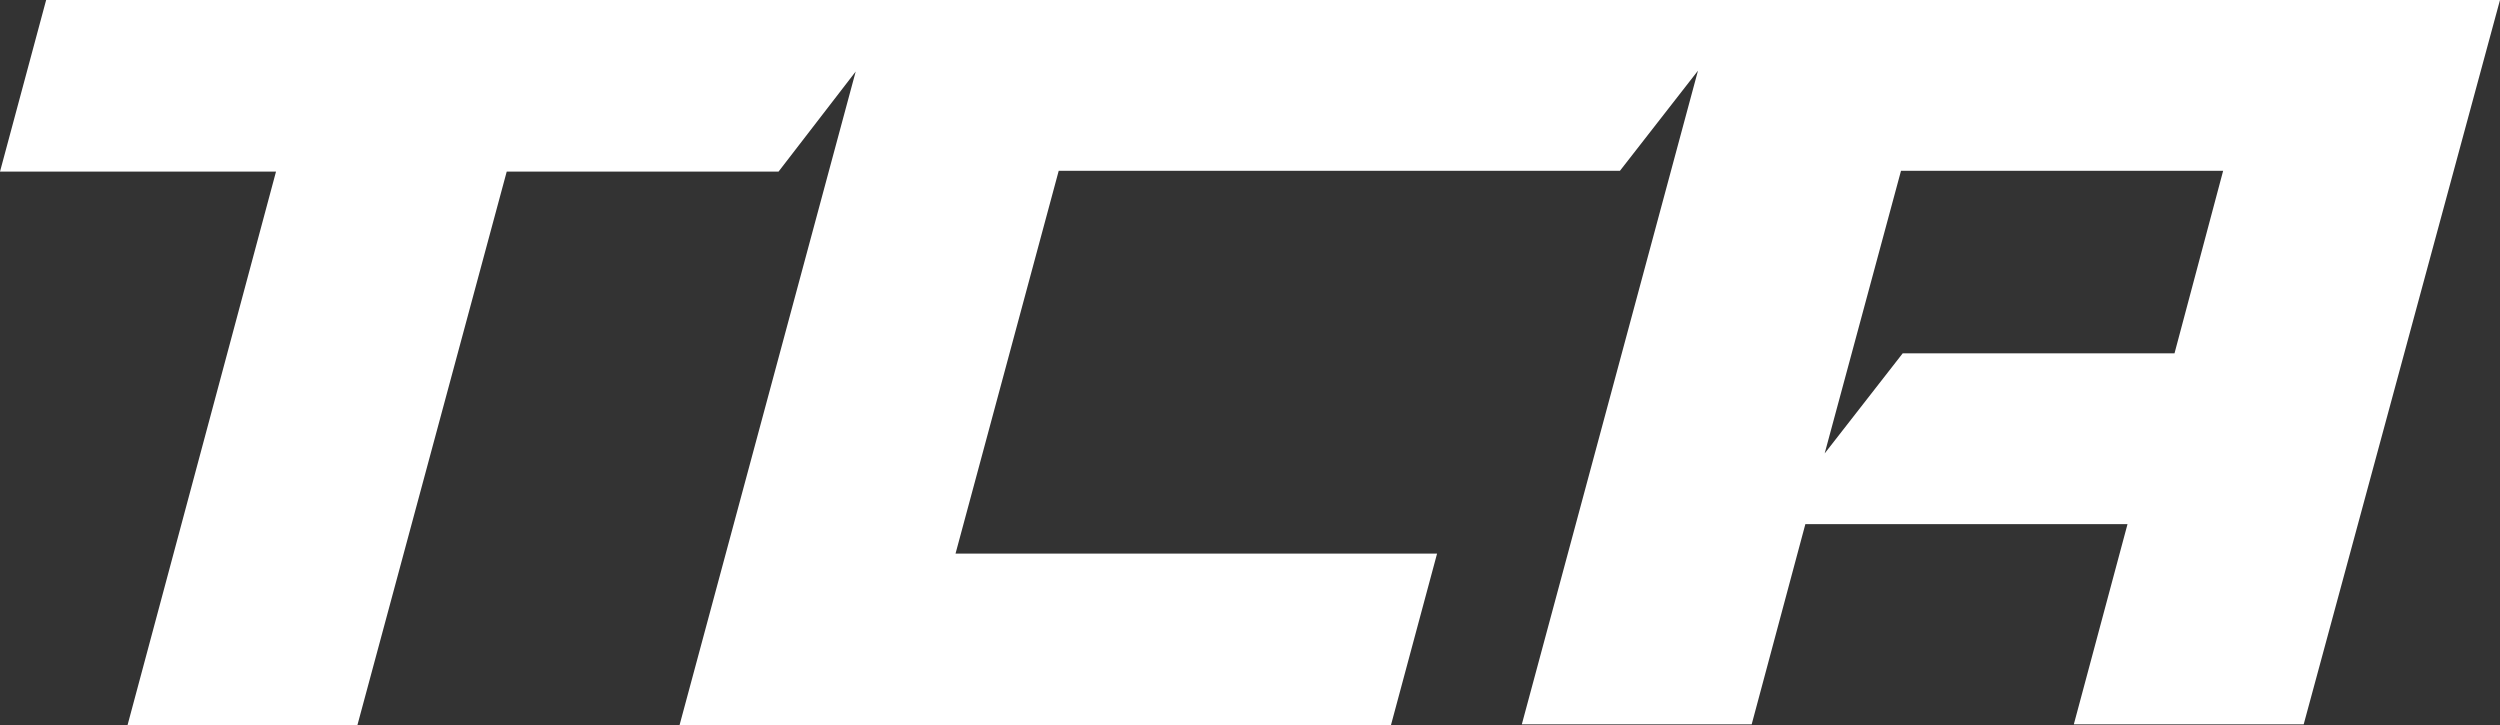 <?xml version="1.0" encoding="UTF-8"?>
<svg width="131px" height="38px" viewBox="0 0 131 38" version="1.1" xmlns="http://www.w3.org/2000/svg" xmlns:xlink="http://www.w3.org/1999/xlink">
    <rect x="0" y="0" width="131" height="38" fill="#333333" stroke="none"/>
    <!-- Generator: Sketch 48.2 (47327) - http://www.bohemiancoding.com/sketch -->
    <title>Shape</title>
    <desc>Created with Sketch.</desc>
    <defs></defs>
    <g id="Desktop/Navigation/Left-logo/White" stroke="none" stroke-width="1" fill="none" fill-rule="evenodd" transform="translate(-739, -24)">
        <g id="Navigation/Left-logo-Copy" fill="#FFFFFF" fill-rule="nonzero">
            <g id="tca-logo" transform="translate(739, 24)">
                <path d="M0,8.993 L14.463,8.993 L6.682,38 L18.727,38 L26.552,8.993 L40.795,8.993 L44.839,3.747 L35.607,38 L72.885,38 L75.303,29.007 L50.07,29.007 L55.477,8.949 L84.886,8.949 L88.974,3.703 L79.743,37.956 L91.788,37.956 L94.601,27.464 L111.482,27.464 L108.668,37.956 L120.713,37.956 L131,0 L2.418,0 L0,8.993 Z M113.944,18.515 L99.701,18.515 L95.612,23.761 L99.613,8.949 L116.493,8.949 L113.944,18.515 Z" id="Shape"></path>
            </g>
        </g>
    </g>
</svg>